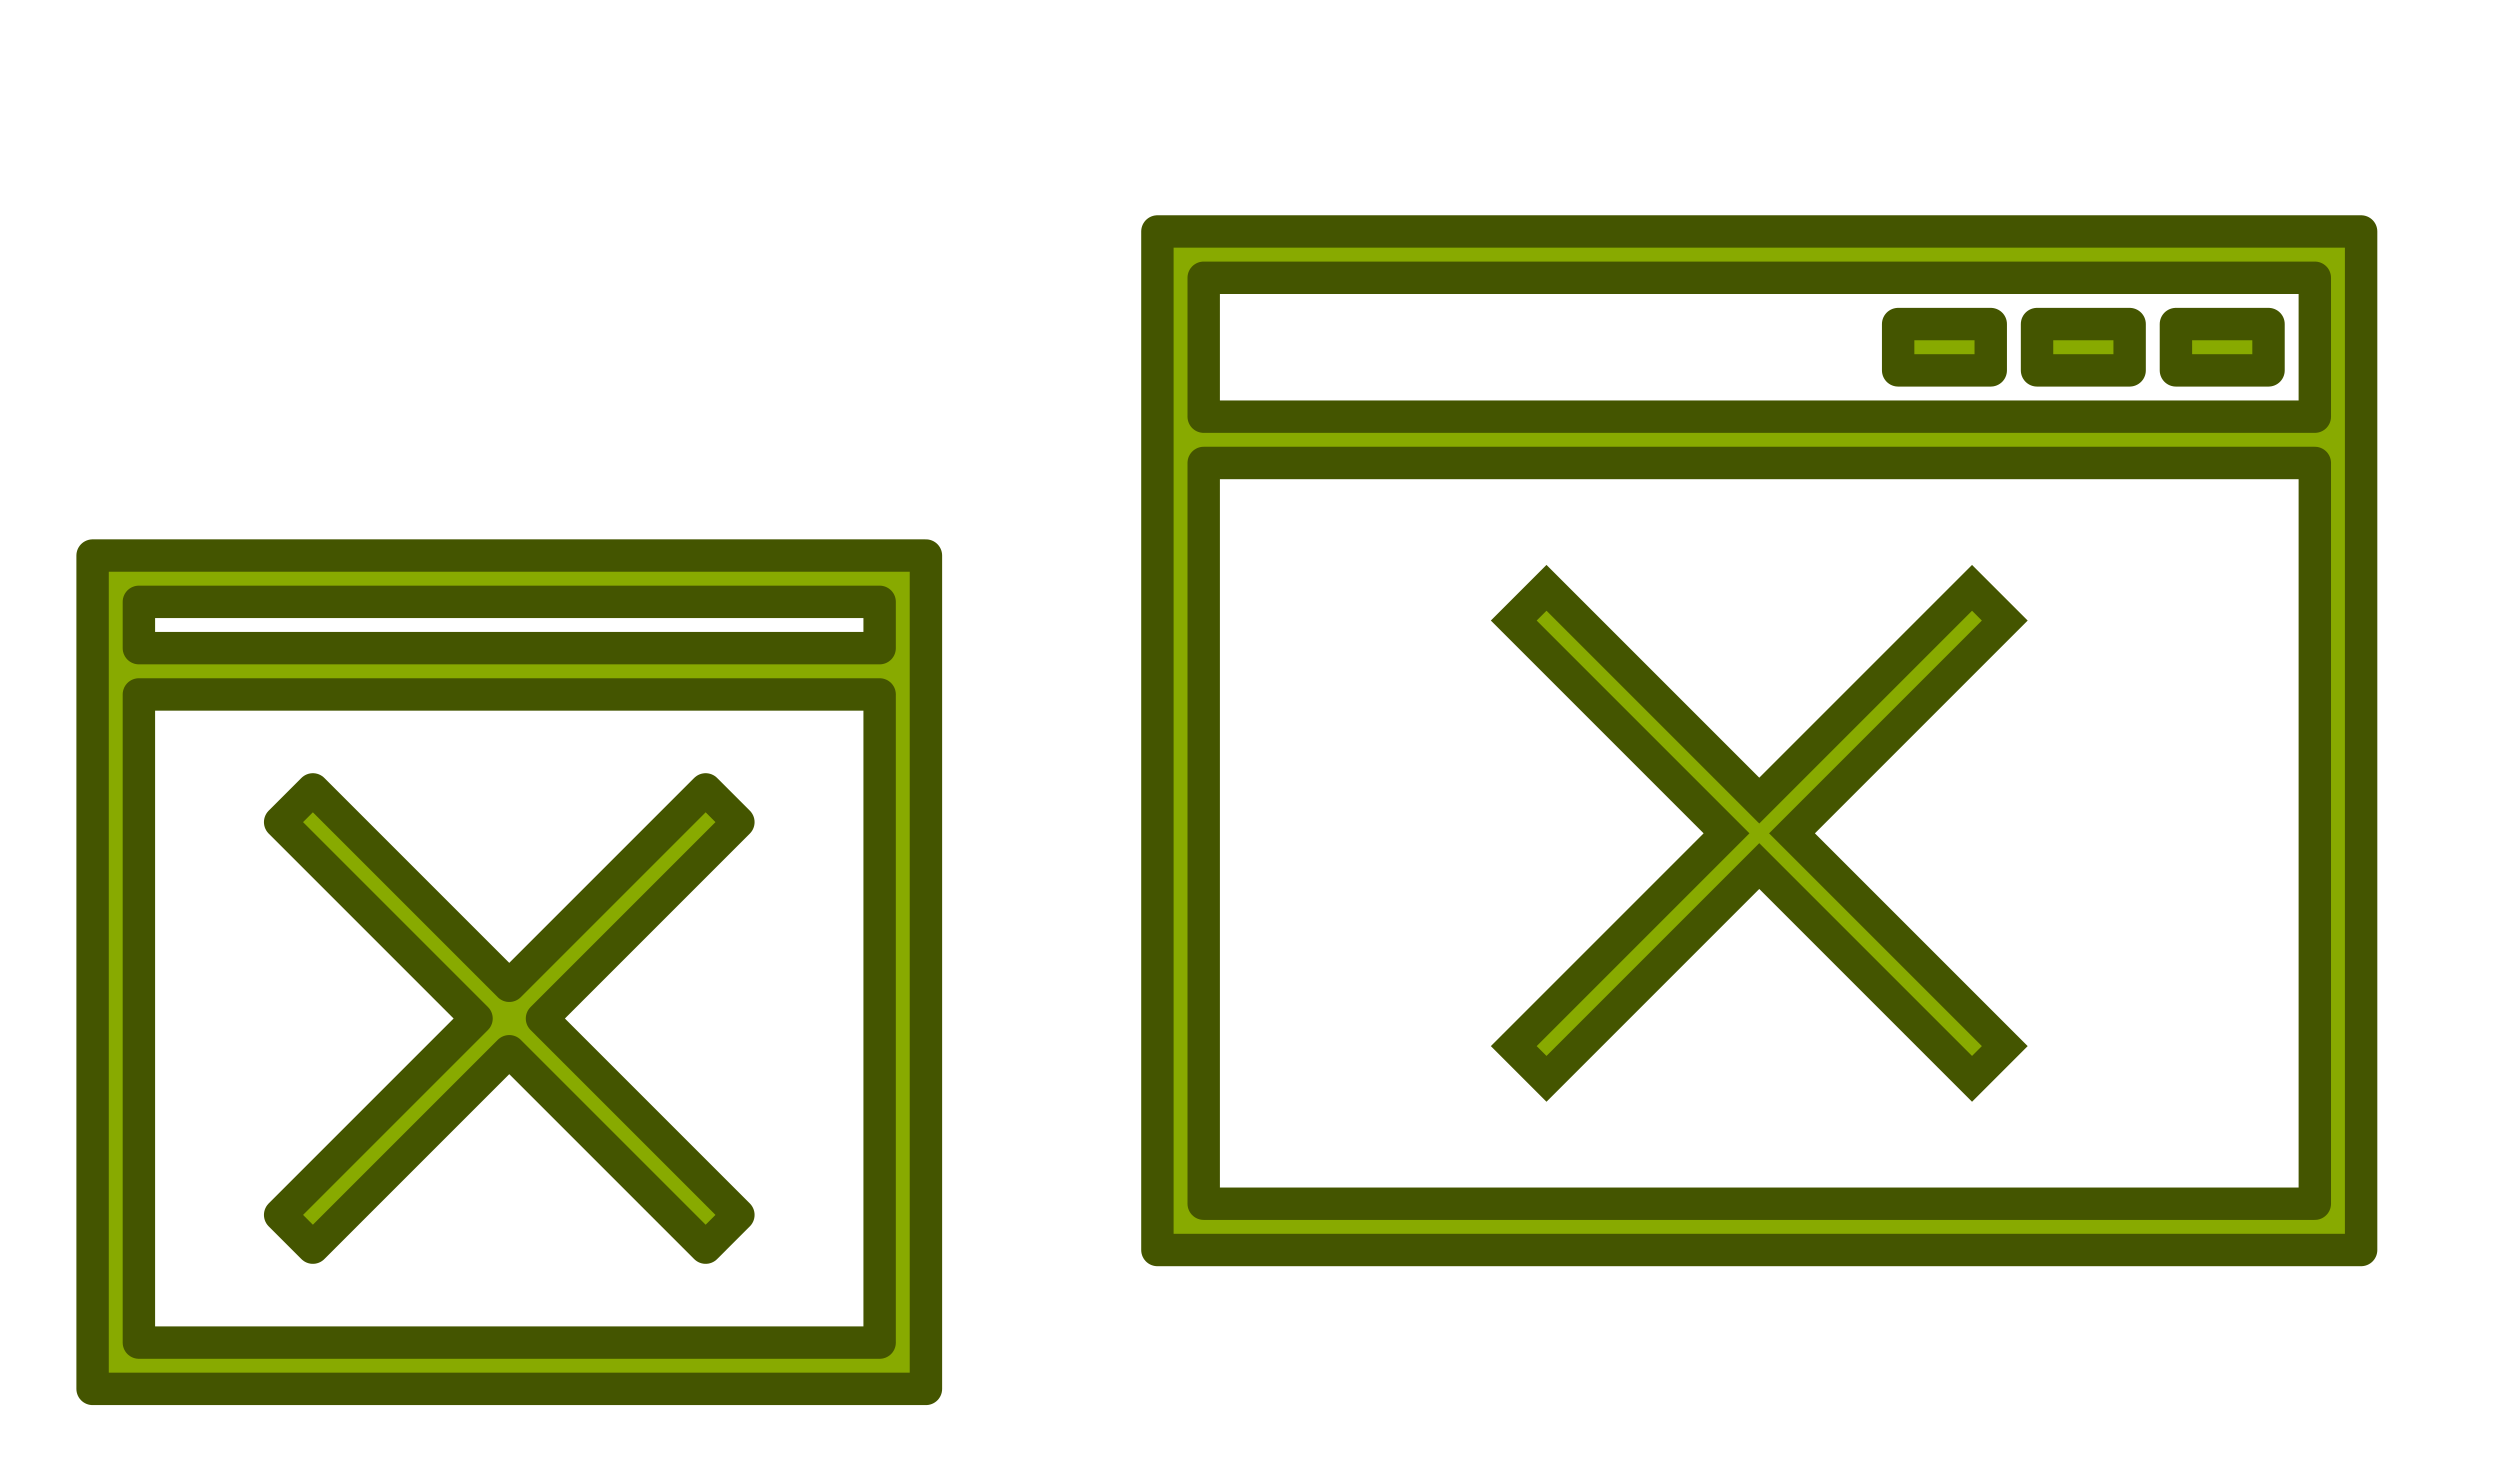 <?xml version="1.0" encoding="UTF-8" standalone="no"?>
<svg
   xmlns:dc="http://purl.org/dc/elements/1.1/"
   xmlns:cc="http://creativecommons.org/ns#"
   xmlns:rdf="http://www.w3.org/1999/02/22-rdf-syntax-ns#"
   xmlns:svg="http://www.w3.org/2000/svg"
   xmlns="http://www.w3.org/2000/svg"
   xmlns:sodipodi="http://sodipodi.sourceforge.net/DTD/sodipodi-0.dtd"
   xmlns:inkscape="http://www.inkscape.org/namespaces/inkscape"
   version="1.1"
   id="svg2"
   viewBox="0 0 54 32"
   inkscape:version="0.92.4 (5da689c313, 2019-01-14)"
   sodipodi:docname="tools.svg"
   width="54"
   height="32">
  <sodipodi:namedview
     pagecolor="#ffffff"
     bordercolor="#666666"
     borderopacity="1"
     objecttolerance="10"
     gridtolerance="10"
     guidetolerance="10"
     inkscape:pageopacity="0"
     inkscape:pageshadow="2"
     inkscape:window-width="1920"
     inkscape:window-height="873"
     id="namedview12"
     showgrid="true"
     inkscape:zoom="3.6875"
     inkscape:cx="34.245002"
     inkscape:cy="25.136018"
     inkscape:window-x="0"
     inkscape:window-y="54"
     inkscape:window-maximized="1"
     inkscape:current-layer="svg2"
     inkscape:pagecheckerboard="true"
     fit-margin-top="0"
     fit-margin-left="0"
     fit-margin-right="0"
     fit-margin-bottom="0">
    <inkscape:grid
       type="xygrid"
       id="grid818"
       originx="0"
       originy="0" />
  </sodipodi:namedview>
  <defs
     id="defs3051">
    <style
       id="current-color-scheme"
       type="text/css">
      .ColorScheme-Text {
        color:#31363b;
      }
      </style>
  </defs>
  <g
     id="tools-report-bug"
     transform="translate(11,2)"
     style="fill:#88aa00;stroke:#445500;stroke-width:0.7;stroke-miterlimit:4;stroke-dasharray:none">
    <path
       inkscape:connector-curvature="0"
       id="path2-5-5"
       style="clip-rule:evenodd;fill:#88aa00;fill-rule:evenodd;stroke-linejoin:round;stroke-miterlimit:4;stroke:#445500;stroke-width:0.7;stroke-dasharray:none"
       d="M 14,25 V 3 H 40 V 25 Z M 39,8 H 15 V 24 H 39 Z M 15,4 V 7 H 39 V 4 Z M 38,6 H 36 V 5 h 2 z M 35,6 H 33 V 5 h 2 z M 32,6 H 30 V 5 h 2 z"
       sodipodi:nodetypes="cccccccccccccccccccccccccccccc" />
    <path
       inkscape:connector-curvature="0"
       id="rect864"
       d="m 22.404,10.697 -0.707,0.707 4.596,4.596 -4.596,4.596 0.707,0.707 L 27,16.707 l 4.596,4.596 0.707,-0.707 -4.596,-4.596 4.596,-4.596 L 31.596,10.697 27,15.293 Z"
       style="opacity:1;fill:#88aa00;fill-opacity:1;stroke:#445500;stroke-width:0.7;stroke-miterlimit:4;stroke-dasharray:none;stroke-opacity:1" />
  </g>
  <g
     id="22-22-tools-report-bug"
     transform="translate(0,10)"
     style="fill:#88aa00;stroke:#445500;stroke-width:0.7;stroke-miterlimit:4;stroke-dasharray:none">
    <path
       inkscape:connector-curvature="0"
       id="path2-6-9"
       d="M 2,2 V 4 5 20 H 20 V 5 4 2 Z M 3,3 H 19 V 4 H 3 Z M 3,5 H 19 V 19 H 3 Z M 6.758,7.051 6.051,7.758 10.293,12 6.051,16.242 6.758,16.949 11,12.707 15.242,16.949 15.949,16.242 11.707,12 15.949,7.758 15.242,7.051 11,11.293 Z"
       style="clip-rule:evenodd;fill:#88aa00;fill-rule:evenodd;stroke-linejoin:round;stroke-miterlimit:4;stroke:#445500;stroke-width:0.7;stroke-dasharray:none" />
  </g>
</svg>
